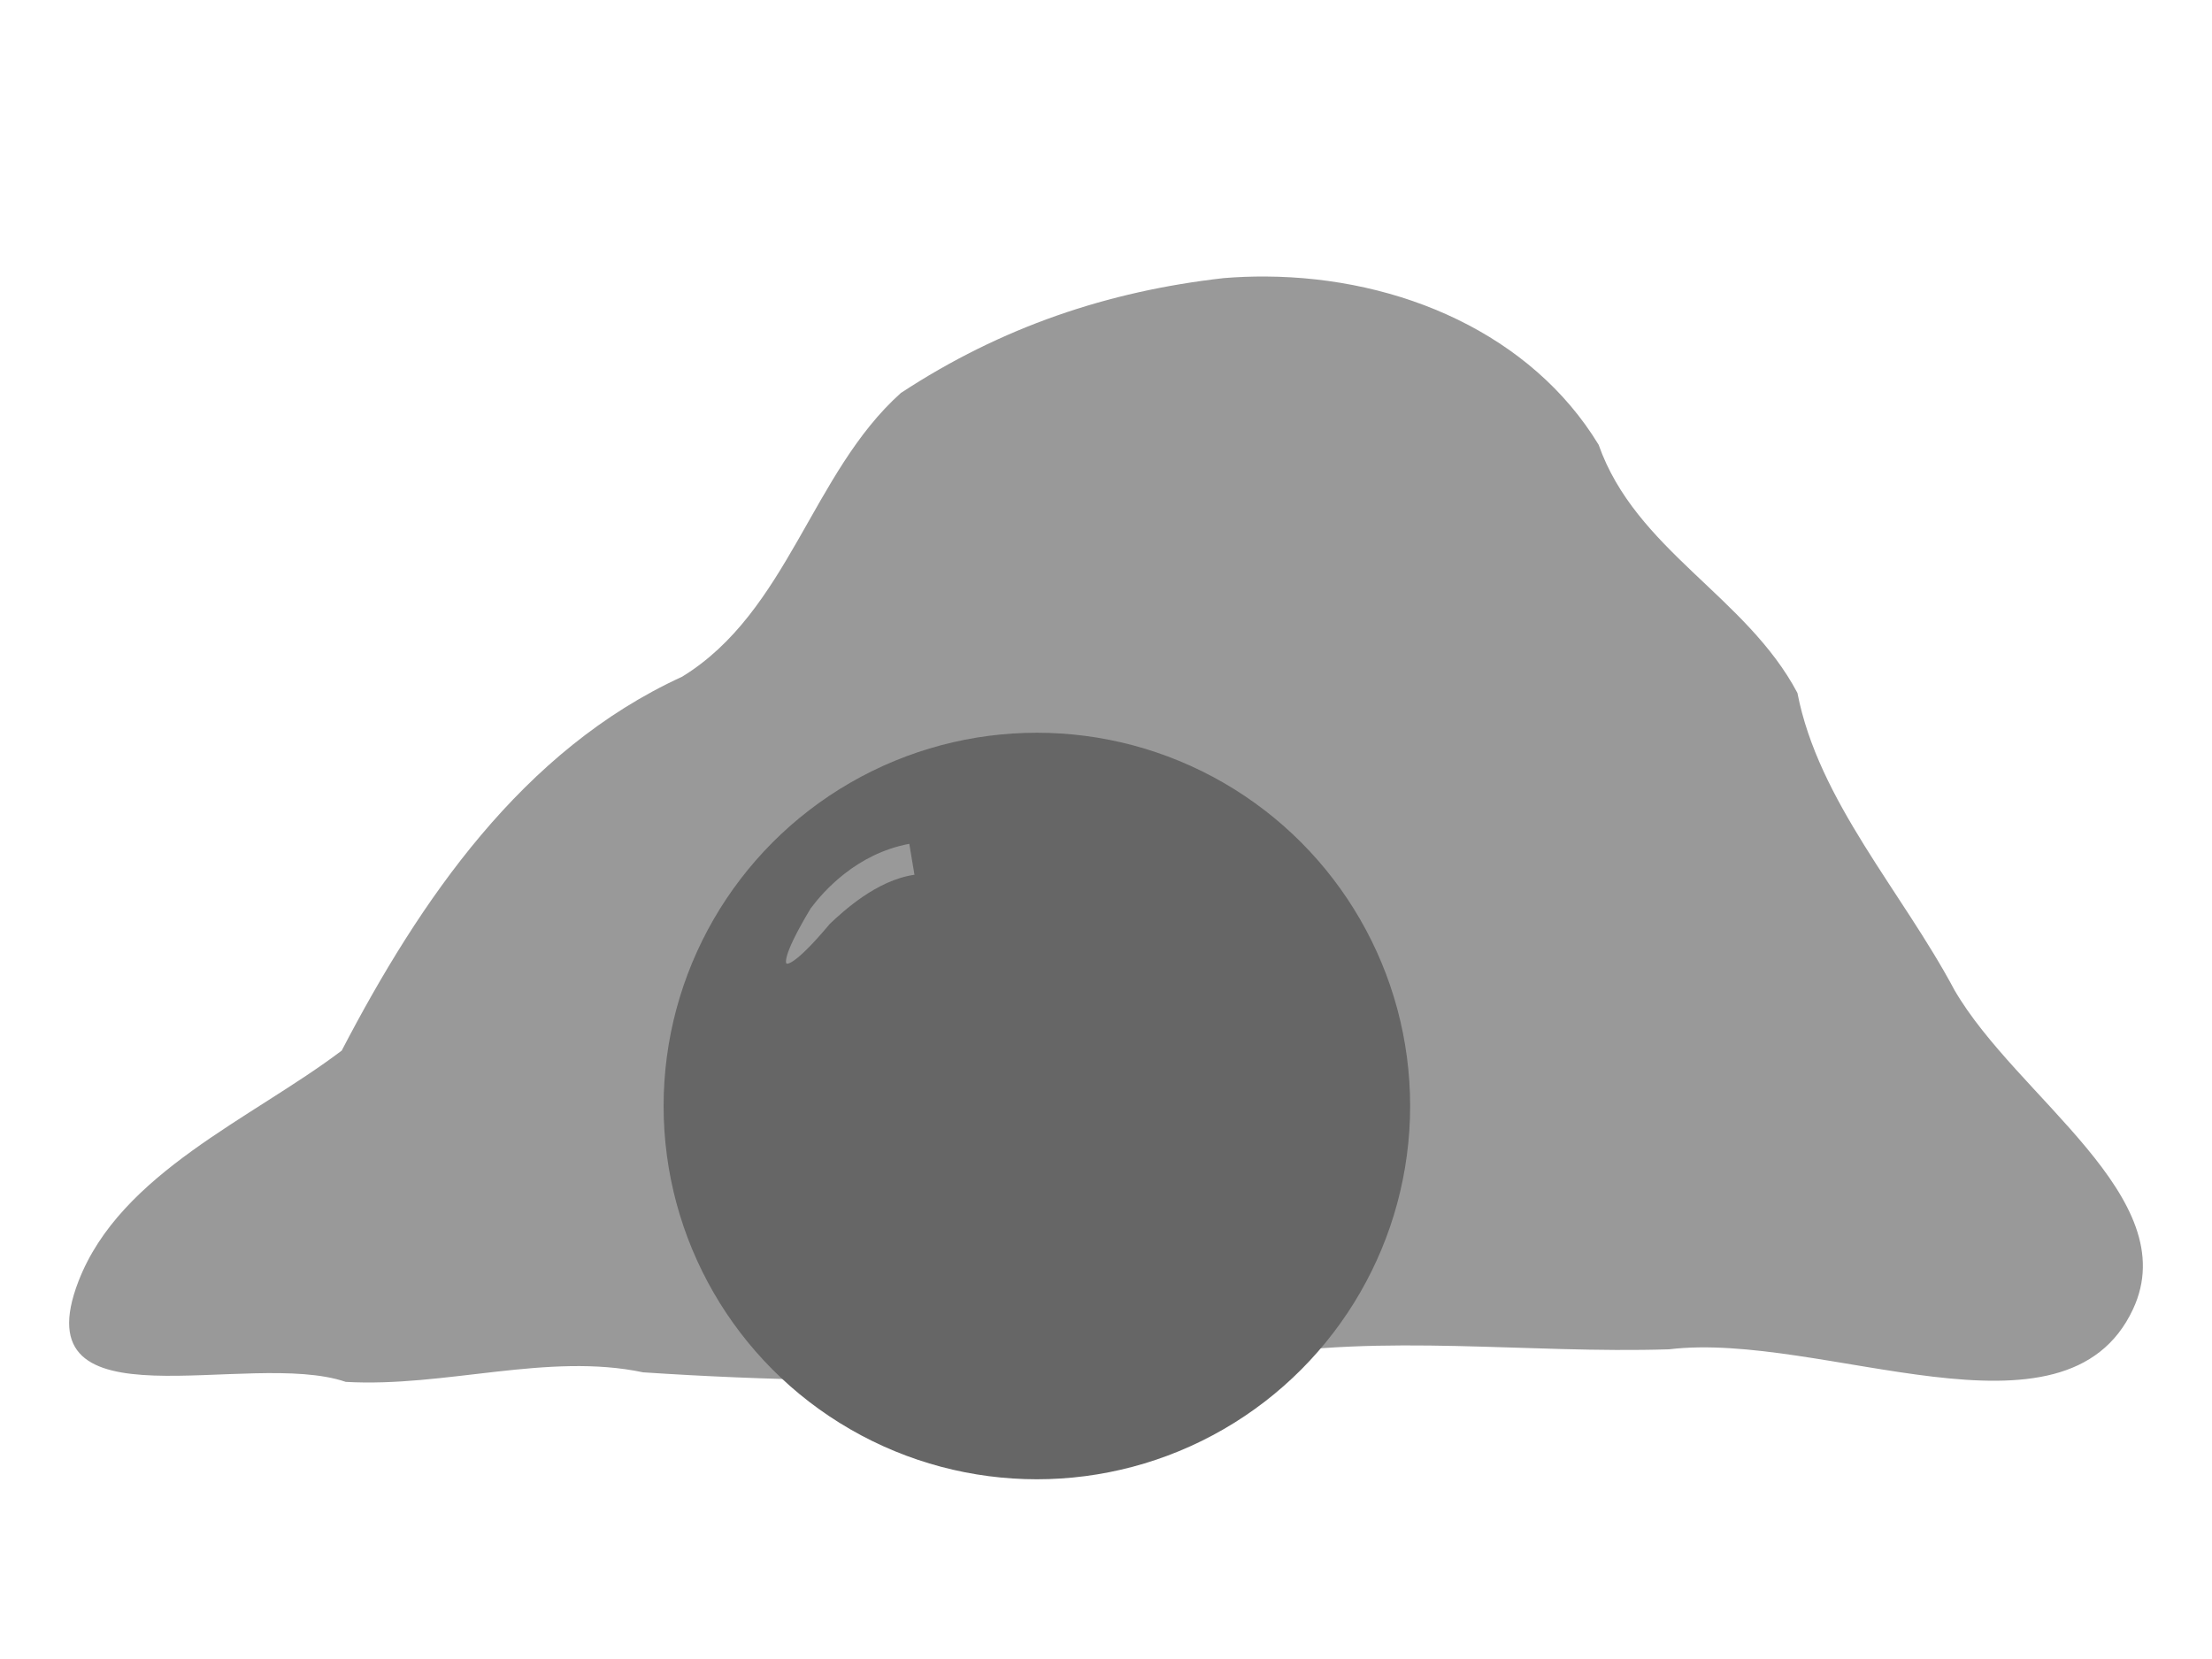 <?xml version="1.0" encoding="UTF-8" standalone="no"?>
<!-- Created with Inkscape (http://www.inkscape.org/) -->

<svg
   width="400"
   height="300"
   viewBox="0 0 105.833 79.375"
   version="1.1"
   id="svg5"
   inkscape:version="1.2.2 (b0a8486541, 2022-12-01)"
   sodipodi:docname="tomb.svg"
   xmlns:inkscape="http://www.inkscape.org/namespaces/inkscape"
   xmlns:sodipodi="http://sodipodi.sourceforge.net/DTD/sodipodi-0.dtd"
   xmlns="http://www.w3.org/2000/svg"
   xmlns:svg="http://www.w3.org/2000/svg">
  <sodipodi:namedview
     id="namedview7"
     pagecolor="#ffffff"
     bordercolor="#999999"
     borderopacity="1"
     inkscape:showpageshadow="0"
     inkscape:pageopacity="0"
     inkscape:pagecheckerboard="0"
     inkscape:deskcolor="#d1d1d1"
     inkscape:document-units="px"
     showgrid="false"
     inkscape:zoom="2.0425"
     inkscape:cx="104.52876"
     inkscape:cy="150.79559"
     inkscape:window-width="1916"
     inkscape:window-height="957"
     inkscape:window-x="0"
     inkscape:window-y="0"
     inkscape:window-maximized="1"
     inkscape:current-layer="layer1" />
  <defs
     id="defs2">
    <inkscape:path-effect
       effect="taper_stroke"
       id="path-effect1830"
       is_visible="true"
       lpeversion="1"
       stroke_width="1.5"
       attach_start="1"
       end_offset="1e-05"
       start_smoothing="1"
       end_smoothing="0.7"
       jointype="extrapolated"
       start_shape="center"
       end_shape="center"
       miter_limit="100" />
    <inkscape:path-effect
       effect="taper_stroke"
       id="path-effect1828"
       is_visible="true"
       lpeversion="1"
       stroke_width="3"
       attach_start="1"
       end_offset="1e-05"
       start_smoothing="0.1"
       end_smoothing="0.9"
       jointype="extrapolated"
       start_shape="left"
       end_shape="right"
       miter_limit="100" />
    <inkscape:path-effect
       effect="taper_stroke"
       id="path-effect1346"
       is_visible="true"
       lpeversion="1"
       stroke_width="0.265"
       attach_start="0.2"
       end_offset="0.2"
       start_smoothing="0.5"
       end_smoothing="0.5"
       jointype="extrapolated"
       start_shape="center"
       end_shape="center"
       miter_limit="100" />
  </defs>
  <g
     inkscape:label="Layer 1"
     inkscape:groupmode="layer"
     id="layer1">
    <path
       id="path142"
       style="fill:#999999;stroke:none;stroke-width:0.278px;stroke-linecap:butt;stroke-linejoin:miter;stroke-opacity:1"
       d="M 60.555 13.23 C 59.888 13.226 59.218 13.251 58.549 13.306 C 53.016 13.931 47.913 15.642 43.102 18.802 C 38.831 22.623 37.707 29.268 32.634 32.378 C 24.984 35.883 20.088 43.09 16.349 50.266 C 12.046 53.523 5.762 56.112 3.756 61.298 C 0.968 68.503 11.896 64.527 16.542 66.116 C 21.304 66.387 26.219 64.699 30.767 65.659 C 33.73 65.856 36.707 65.982 39.688 66.027 L 39.688 39.688 L 59.531 39.688 L 59.531 64.945 C 66.268 63.792 73.063 64.772 79.855 64.558 C 87.189 63.674 98.823 69.579 102.057 62.632 C 104.542 57.294 96.49 52.508 93.51 47.367 C 91.009 42.669 86.996 38.315 85.998 33.154 C 83.552 28.531 78.265 26.322 76.487 21.281 C 73.282 16.006 67.012 13.265 60.555 13.23 z " />
    <circle
       style="fill:#666666;stroke:none;stroke-width:0.265;stroke-linecap:round;stroke-linejoin:round"
       id="path534"
       cx="49.609"
       cy="52.917"
       r="17.859" />
    <path
       style="fill:#999999;fill-rule:nonzero;stroke:none;stroke-width:0.794;stroke-linecap:butt;stroke-linejoin:miter;stroke-dasharray:none;stroke-opacity:1"
       d="m 43.505,40.373 c -2.537,0.473 -4.118,2.286 -4.718,3.089 -1.461,2.431 -1.155,2.64 -1.155,2.64 0,0 0.305,0.209 2.077,-1.906 0.627,-0.587 2.229,-2.085 4.044,-2.343 l -0.124,-0.739 c 7.8e-5,-1.3e-5 -2.9e-5,-8.54e-4 -2.9e-5,-8.54e-4 0,0 -1.73e-4,-8.3e-4 -2.51e-4,-8.17e-4 z"
       id="path667"
       inkscape:path-effect="#path-effect1830"
       inkscape:original-d="m 37.631069,46.101705 c 0,0 2.283124,-4.366882 5.997755,-4.989275"
       inkscape:transform-center-x="8.9307916"
       inkscape:transform-center-y="-9.6766734" />
  </g>
</svg>
